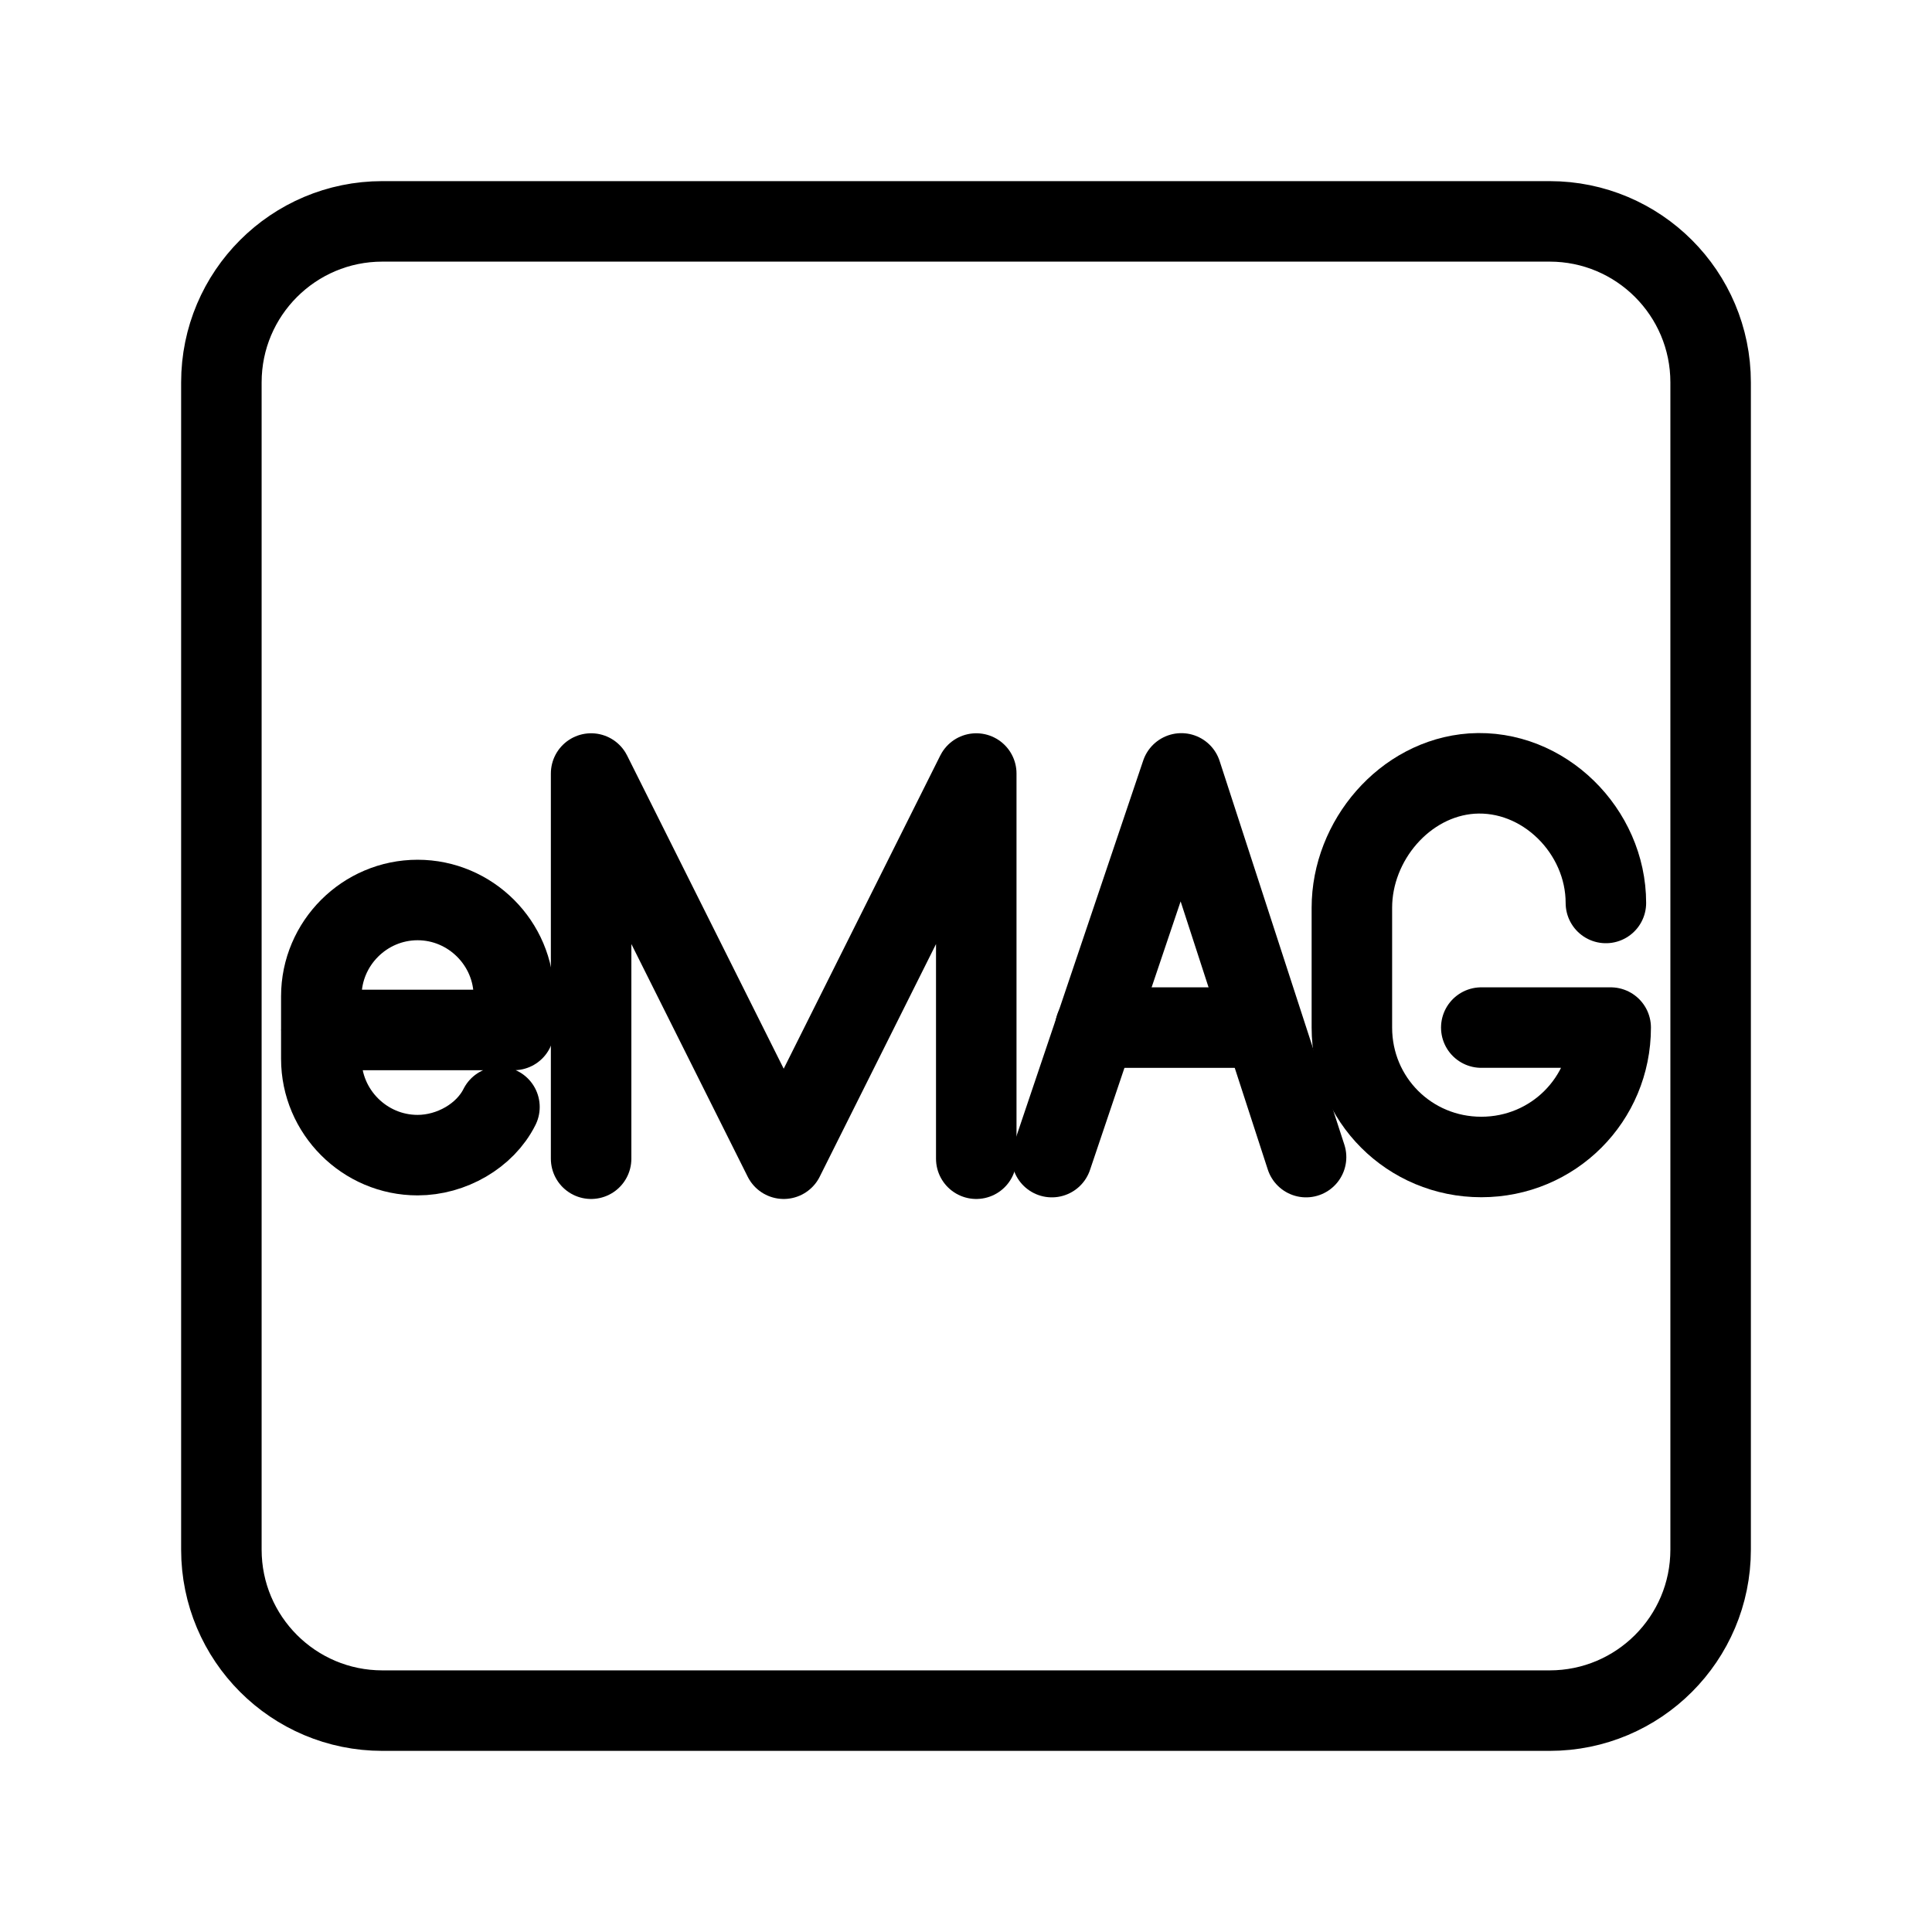 <?xml version="1.0" encoding="UTF-8"?><svg id="a" xmlns="http://www.w3.org/2000/svg" viewBox="0 0 48 48"><defs><style>.b{stroke-width:2px;fill:none;stroke:#000;stroke-linecap:round;stroke-linejoin:round;}</style></defs><path class="b" d="M38.5,5.5H9.5c-2.209,0-4,1.791-4,4v29c0,2.209,1.791,4,4,4h29c2.209,0,4-1.791,4-4V9.5c0-2.209-1.791-4-4-4Z"/><path class="b" d="M12.409,27.503c-.359.718-1.196,1.196-2.034,1.196-1.316,0-2.392-1.077-2.392-2.392v-1.555c0-1.316,1.077-2.392,2.392-2.392s2.392,1.077,2.392,2.392v.837h-4.785"/><path class="b" d="M39.898,22.434c0-1.786-1.548-3.334-3.334-3.215-1.667.119-2.977,1.667-2.977,3.334v2.977c0,1.786,1.429,3.215,3.215,3.215s3.215-1.429,3.215-3.215h-3.215"/><polyline class="b" points="14.686 28.788 14.686 19.218 19.471 28.788 24.255 19.218 24.255 28.788"/><polyline class="b" points="32.449 28.748 29.35 19.215 26.133 28.748"/><line class="b" x1="27.212" y1="25.53" x2="31.383" y2="25.53"/></svg>